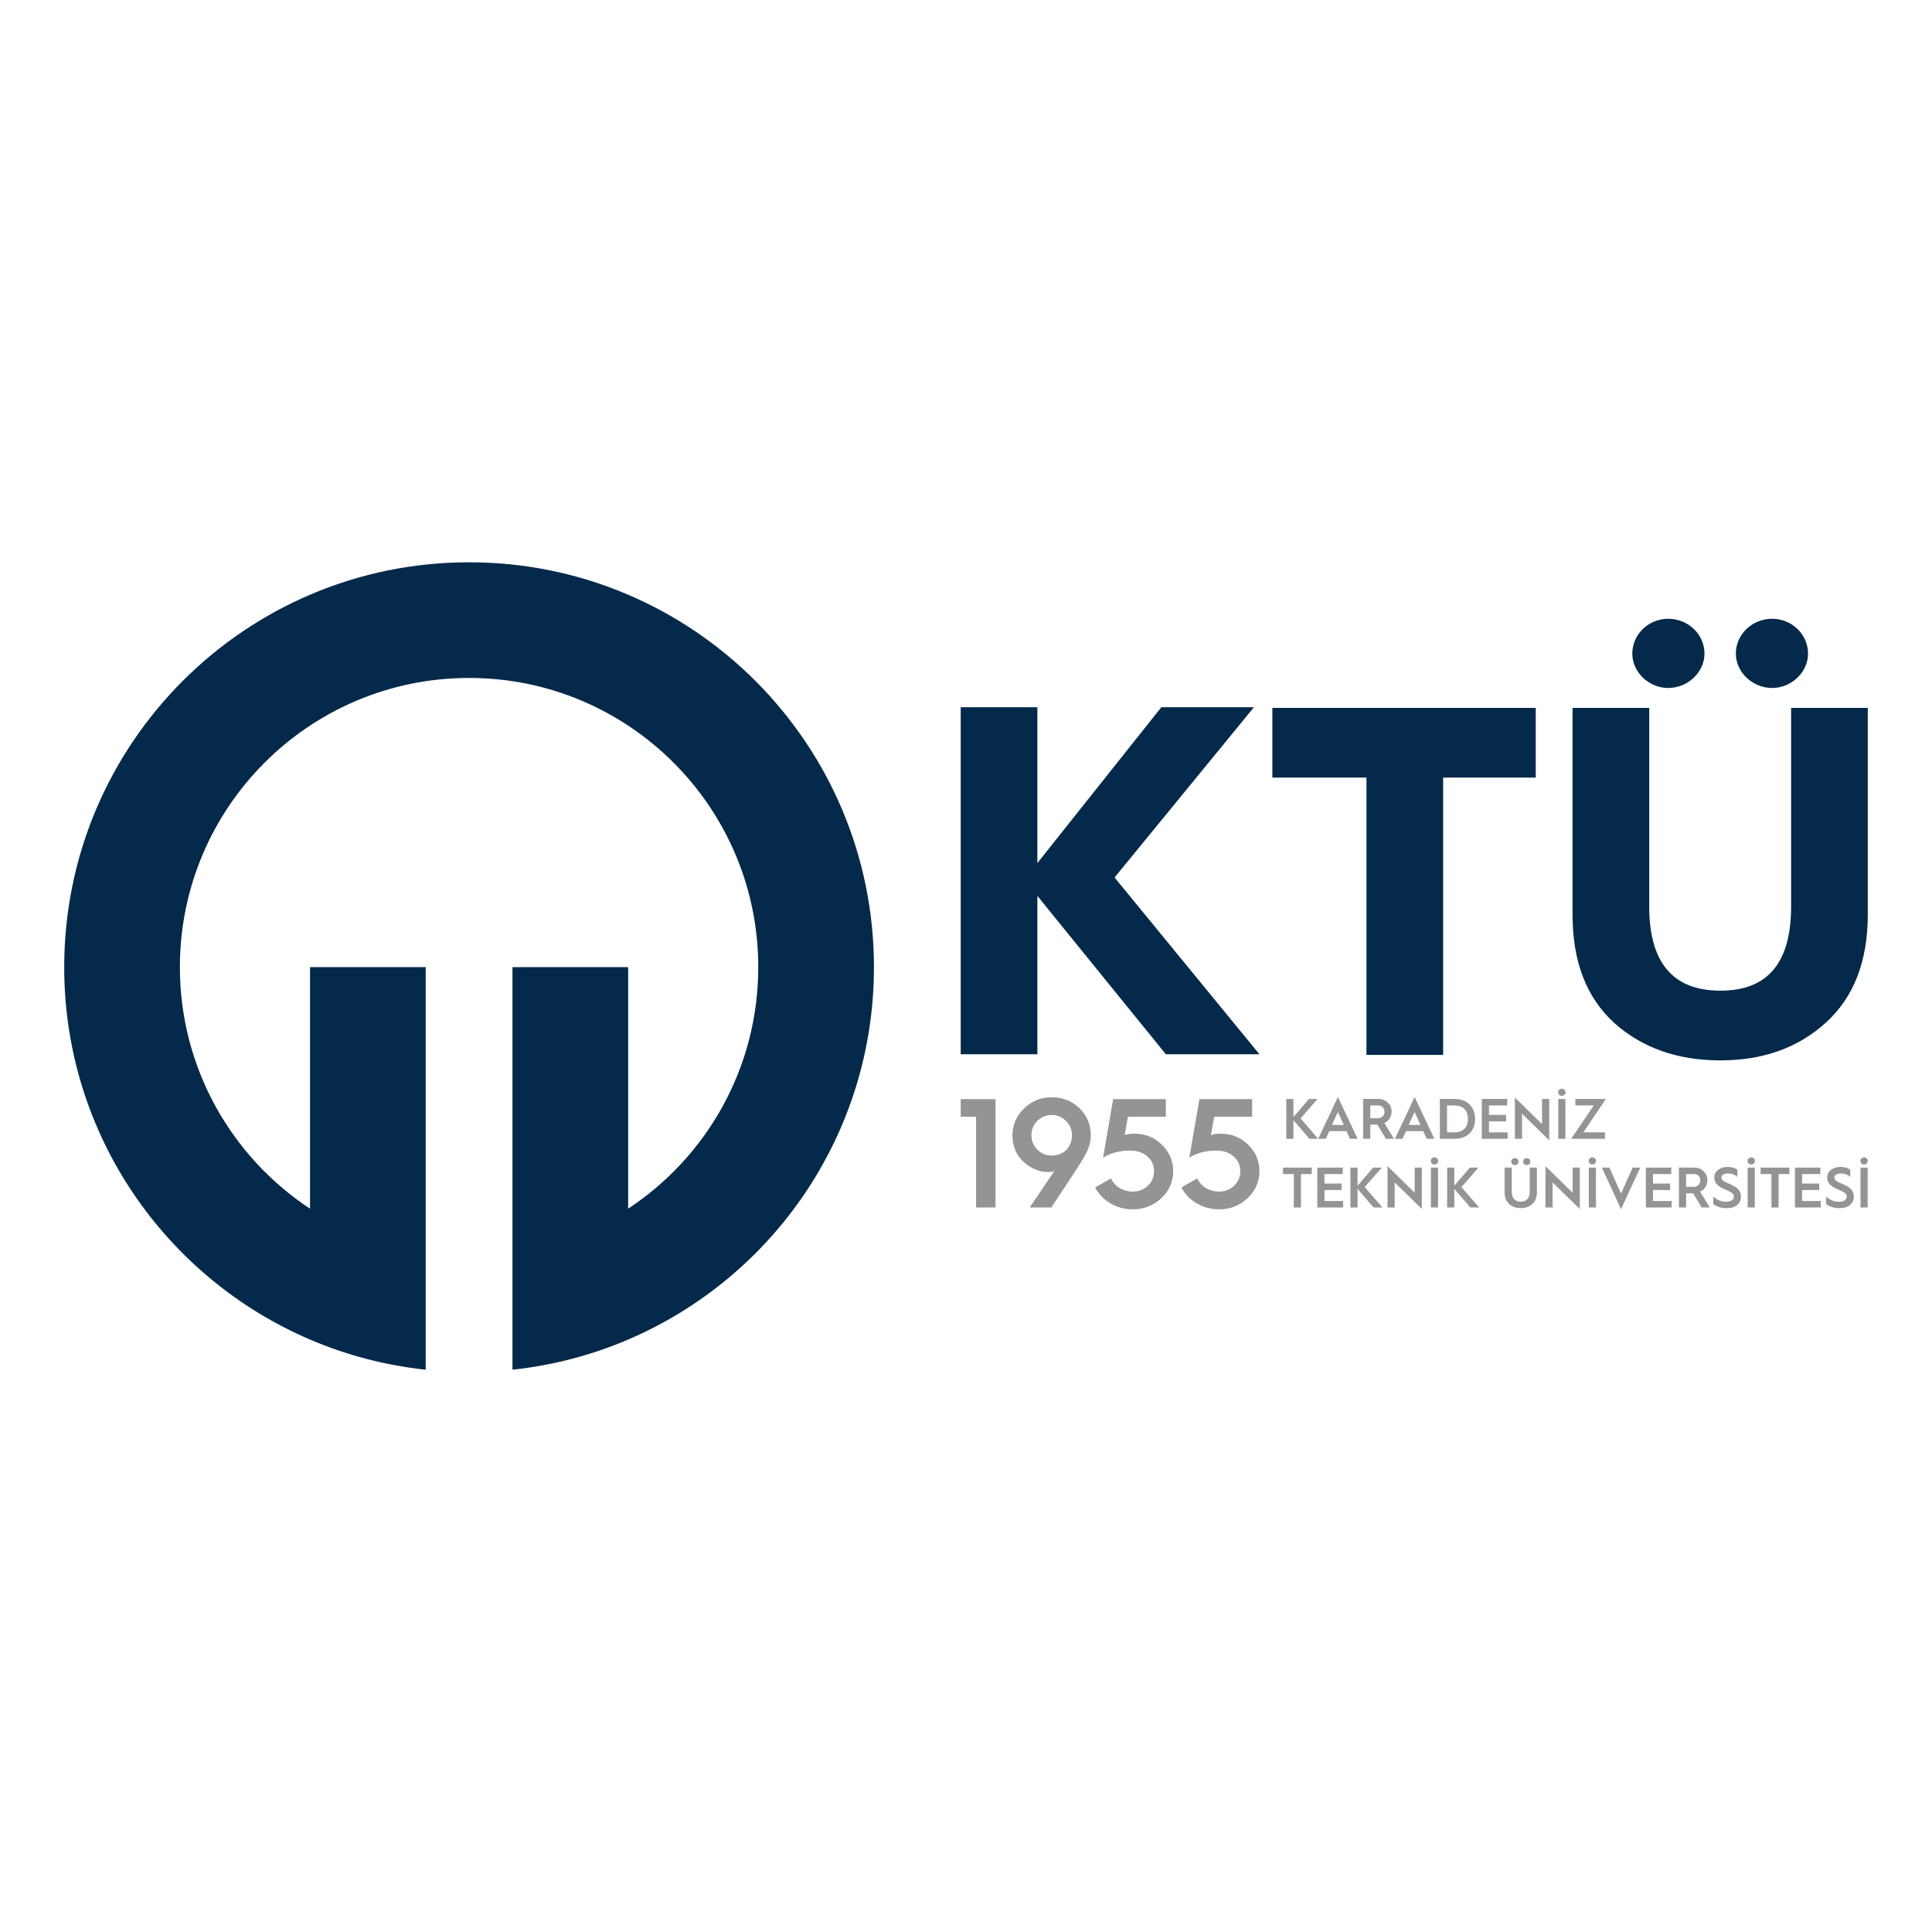 <?xml version="1.0" encoding="utf-8"?>
<!-- Generator: Adobe Illustrator 16.0.0, SVG Export Plug-In . SVG Version: 6.00 Build 0)  -->
<svg version="1.2" baseProfile="tiny" id="Layer_1" xmlns="http://www.w3.org/2000/svg" xmlns:xlink="http://www.w3.org/1999/xlink"
	 x="0px" y="0px" width="800px" height="800px" viewBox="0 0 800 800" xml:space="preserve">
<g>
	<path fill="#091946" d="M400.002,399.999"/>
	<polygon fill="#969395" points="532.613,471.563 532.613,455.051 535.574,455.051 535.574,462.561 542.018,455.051 
		545.594,455.051 538.536,463.105 545.855,471.563 542.206,471.563 535.574,463.839 535.574,471.563 	"/>
	<path fill="#969395" d="M551.544,465.805h4.879l-2.44-5.378L551.544,465.805z M545.833,471.563l8.173-17.315l8.15,17.315h-3.151
		l-1.468-3.196h-7.109l-1.467,3.196H545.833z"/>
	<path fill="#969395" d="M567.416,463.034h3.15c1.61,0,2.724-1.114,2.724-2.702c0-1.515-1.065-2.604-2.486-2.604h-3.388V463.034z
		 M564.454,471.563v-16.512h6.421c1.492,0,2.749,0.497,3.791,1.515c1.042,0.995,1.563,2.229,1.563,3.721
		c0,2.156-1.208,3.932-3.01,4.692l4.004,6.584h-3.34l-3.53-5.873h-0.045h-2.892v5.873H564.454z"/>
	<path fill="#969395" d="M583.314,465.805h4.88l-2.442-5.378L583.314,465.805z M577.604,471.563l8.173-17.315l8.15,17.315h-3.15
		l-1.47-3.196H582.2l-1.469,3.196H577.604z"/>
	<path fill="#969395" d="M599.187,468.886h2.749c4.098,0,5.897-2.155,5.897-5.544c0-3.48-1.775-5.614-5.923-5.614h-2.724V468.886z
		 M596.225,471.563v-16.512h5.899c2.724,0,4.857,0.757,6.372,2.298c1.54,1.518,2.298,3.507,2.298,5.993
		c0,2.489-0.758,4.478-2.272,5.973c-1.517,1.491-3.65,2.248-6.374,2.248H596.225z"/>
	<polygon fill="#969395" points="613.59,471.563 613.59,455.051 624.11,455.051 624.11,457.728 616.552,457.728 616.552,461.662 
		623.636,461.662 623.636,464.336 616.552,464.336 616.552,468.886 624.274,468.886 624.274,471.563 	"/>
	<polygon fill="#969395" points="627.285,471.563 627.285,454.435 638.537,465.476 638.537,455.051 641.499,455.051 
		641.499,472.179 630.245,461.186 630.245,471.563 	"/>
	<path fill="#969395" d="M645.242,455.051h2.962v16.512h-2.962V455.051z M645.196,452.278c0-0.826,0.687-1.469,1.514-1.469
		c0.854,0,1.541,0.643,1.541,1.469c0,0.853-0.687,1.491-1.541,1.491C645.883,453.77,645.196,453.131,645.196,452.278"/>
	<polygon fill="#969395" points="650.596,471.563 659.931,457.728 652.324,457.728 652.324,455.051 664.952,455.051 
		655.643,468.886 664.597,468.886 664.597,471.563 	"/>
	<polygon fill="#969395" points="535.739,499.991 535.739,486.155 531.263,486.155 531.263,483.482 543.179,483.482 
		543.179,486.155 538.701,486.155 538.701,499.991 	"/>
	<polygon fill="#969395" points="545.478,499.991 545.478,483.482 555.996,483.482 555.996,486.155 548.438,486.155 
		548.438,490.091 555.522,490.091 555.522,492.768 548.438,492.768 548.438,497.314 556.161,497.314 556.161,499.991 	"/>
	<polygon fill="#969395" points="559.172,499.991 559.172,483.482 562.132,483.482 562.132,490.989 568.576,483.482 
		572.152,483.482 565.095,491.536 572.412,499.991 568.764,499.991 562.132,492.271 562.132,499.991 	"/>
	<polygon fill="#969395" points="574.546,499.991 574.546,482.866 585.8,493.903 585.8,483.482 588.763,483.482 588.763,500.607 
		577.508,489.616 577.508,499.991 	"/>
	<path fill="#969395" d="M592.505,483.482h2.963v16.513h-2.963V483.482z M592.458,480.711c0-0.83,0.687-1.472,1.515-1.472
		c0.854,0,1.54,0.642,1.54,1.472c0,0.852-0.686,1.491-1.54,1.491C593.145,482.202,592.458,481.563,592.458,480.711"/>
	<polygon fill="#969395" points="599.232,499.991 599.232,483.482 602.194,483.482 602.194,490.989 608.64,483.482 612.216,483.482 
		605.156,491.536 612.476,499.991 608.827,499.991 602.194,492.271 602.194,499.991 	"/>
	<path fill="#969395" d="M632.187,479.548c0.828,0,1.492,0.64,1.492,1.469c0,0.783-0.664,1.445-1.492,1.445
		c-0.83,0-1.516-0.662-1.516-1.445C630.671,480.188,631.356,479.548,632.187,479.548 M627.26,479.548
		c0.828,0,1.518,0.64,1.518,1.469c0,0.783-0.689,1.445-1.518,1.445s-1.493-0.662-1.493-1.445
		C625.767,480.188,626.432,479.548,627.26,479.548 M623.019,483.479h2.963v9.882c0,2.842,1.397,4.218,3.741,4.218
		c2.299,0,3.719-1.376,3.719-4.218v-9.882h2.962v10.188c0,2.111-0.615,3.744-1.871,4.884c-1.256,1.136-2.842,1.702-4.81,1.702
		c-1.966,0-3.576-0.566-4.831-1.702c-1.257-1.14-1.873-2.772-1.873-4.884V483.479z"/>
	<polygon fill="#969395" points="639.935,499.991 639.935,482.866 651.188,493.903 651.188,483.482 654.15,483.482 654.15,500.607 
		642.896,489.616 642.896,499.991 	"/>
	<path fill="#969395" d="M657.895,483.482h2.962v16.513h-2.962V483.482z M657.846,480.711c0-0.83,0.687-1.472,1.516-1.472
		c0.854,0,1.541,0.642,1.541,1.472c0,0.852-0.687,1.491-1.541,1.491C658.532,482.202,657.846,481.563,657.846,480.711"/>
	<polygon fill="#969395" points="671.231,500.703 663.295,483.482 666.447,483.482 671.231,494.236 676.041,483.482 
		679.191,483.482 	"/>
	<polygon fill="#969395" points="681.513,499.991 681.513,483.482 692.032,483.482 692.032,486.155 684.474,486.155 
		684.474,490.091 691.559,490.091 691.559,492.768 684.474,492.768 684.474,497.314 692.199,497.314 692.199,499.991 	"/>
	<path fill="#969395" d="M698.169,491.464h3.15c1.61,0,2.723-1.112,2.723-2.7c0-1.515-1.065-2.608-2.485-2.608h-3.388V491.464z
		 M695.207,499.991v-16.509h6.42c1.492,0,2.75,0.497,3.792,1.515c1.042,0.994,1.562,2.227,1.562,3.718
		c0,2.156-1.206,3.934-3.009,4.692l4.003,6.584h-3.34l-3.53-5.873h-0.045h-2.891v5.873H695.207z"/>
	<path fill="#969395" d="M709.421,495.422c1.492,1.468,3.293,2.203,5.355,2.203c1.988,0,3.172-0.926,3.172-2.039
		c0-0.688-0.26-1.208-0.78-1.609c-0.497-0.401-1.468-0.899-2.915-1.495c-2.842-1.206-4.383-2.51-4.383-4.88
		c0-1.35,0.522-2.414,1.565-3.196c1.042-0.808,2.368-1.209,3.979-1.209c1.54,0,2.89,0.379,4.004,1.136v3.009
		c-1.114-0.971-2.417-1.444-3.934-1.444c-1.682,0-2.653,0.688-2.653,1.705c-0.094,0.547,0.403,1.021,0.806,1.377
		c0.213,0.188,0.949,0.543,1.209,0.661l0.782,0.355c0.379,0.168,0.64,0.261,0.758,0.332c1.587,0.686,2.723,1.421,3.435,2.203
		c0.711,0.78,1.066,1.802,1.066,3.056c0,1.35-0.521,2.464-1.563,3.365c-1.044,0.876-2.513,1.327-4.383,1.327
		c-2.11,0-3.957-0.569-5.521-1.684V495.422z"/>
	<path fill="#969395" d="M723.66,483.482h2.961v16.513h-2.961V483.482z M723.612,480.711c0-0.83,0.687-1.472,1.517-1.472
		c0.854,0,1.539,0.642,1.539,1.472c0,0.852-0.686,1.491-1.539,1.491C724.299,482.202,723.612,481.563,723.612,480.711"/>
	<polygon fill="#969395" points="733.515,499.991 733.515,486.155 729.039,486.155 729.039,483.482 740.955,483.482 
		740.955,486.155 736.477,486.155 736.477,499.991 	"/>
	<polygon fill="#969395" points="743.253,499.991 743.253,483.482 753.771,483.482 753.771,486.155 746.215,486.155 
		746.215,490.091 753.298,490.091 753.298,492.768 746.215,492.768 746.215,497.314 753.938,497.314 753.938,499.991 	"/>
	<path fill="#969395" d="M756.165,495.422c1.492,1.468,3.293,2.203,5.354,2.203c1.99,0,3.175-0.926,3.175-2.039
		c0-0.688-0.261-1.208-0.783-1.609c-0.496-0.401-1.468-0.899-2.914-1.495c-2.841-1.206-4.382-2.51-4.382-4.88
		c0-1.35,0.521-2.414,1.563-3.196c1.043-0.808,2.369-1.209,3.981-1.209c1.539,0,2.89,0.379,4.003,1.136v3.009
		c-1.113-0.971-2.417-1.444-3.934-1.444c-1.682,0-2.653,0.688-2.653,1.705c-0.095,0.547,0.402,1.021,0.807,1.377
		c0.212,0.188,0.945,0.543,1.207,0.661l0.783,0.355c0.378,0.168,0.639,0.261,0.757,0.332c1.587,0.686,2.725,1.421,3.436,2.203
		c0.712,0.78,1.066,1.802,1.066,3.056c0,1.35-0.521,2.464-1.563,3.365c-1.043,0.876-2.513,1.327-4.382,1.327
		c-2.11,0-3.957-0.569-5.521-1.684V495.422z"/>
	<path fill="#969395" d="M770.403,483.482h2.962v16.513h-2.962V483.482z M770.355,480.711c0-0.83,0.688-1.472,1.515-1.472
		c0.854,0,1.54,0.642,1.54,1.472c0,0.852-0.686,1.491-1.54,1.491C771.043,482.202,770.355,481.563,770.355,480.711"/>
	<polygon fill="#969395" points="404.178,499.989 404.178,462.404 397.806,462.404 397.806,455.132 412.221,455.132 
		412.221,499.989 	"/>
	<path fill="#969395" d="M443.887,470.063c0-2.315-0.837-4.311-2.511-5.921c-1.609-1.607-3.604-2.445-5.921-2.445
		c-2.252,0-4.248,0.838-5.922,2.445c-1.609,1.61-2.444,3.605-2.444,5.921c0,2.318,0.835,4.313,2.444,5.987
		c1.674,1.606,3.67,2.445,5.922,2.445C440.54,478.496,443.887,474.891,443.887,470.063 M426.381,499.989l10.168-15.059
		c-0.706,0.257-1.608,0.385-2.574,0.385c-3.668,0-7.015-1.414-10.104-4.184c-3.09-2.829-4.634-6.498-4.634-10.938
		c0-4.377,1.608-8.109,4.763-11.199c3.152-3.091,7.015-4.634,11.455-4.634c4.633,0,8.495,1.543,11.584,4.569
		c3.09,3.024,4.634,6.756,4.634,11.134c0,2.382-0.578,4.697-1.672,6.951c-1.095,2.187-2.832,5.083-5.277,8.751l-9.397,14.224
		H426.381z"/>
	<path fill="#969395" d="M460.04,487.955c1.544,3.347,5.084,5.472,9.012,5.472c2.444,0,4.503-0.838,6.241-2.445
		c1.736-1.61,2.575-3.672,2.575-6.051c0-2.509-0.967-4.504-2.832-6.114c-1.867-1.607-4.184-2.382-6.951-2.382
		c-4.506,0-8.302,0.966-11.327,2.96l4.184-24.263h21.817v7.272h-15.702L465.704,470c1.221-0.388,2.574-0.581,4.054-0.581
		c4.44,0,8.239,1.545,11.326,4.569c3.155,3.024,4.699,6.695,4.699,10.942c0,4.377-1.607,8.109-4.892,11.196
		c-3.281,3.09-7.208,4.637-11.84,4.637c-6.76,0-12.745-3.604-15.576-9.077L460.04,487.955z"/>
	<path fill="#969395" d="M495.758,487.955c1.545,3.347,5.084,5.472,9.012,5.472c2.446,0,4.504-0.838,6.241-2.445
		c1.738-1.61,2.574-3.672,2.574-6.051c0-2.509-0.965-4.504-2.831-6.114c-1.866-1.607-4.184-2.382-6.951-2.382
		c-4.506,0-8.302,0.966-11.327,2.96l4.184-24.263h21.817v7.272h-15.702L501.422,470c1.222-0.388,2.574-0.581,4.055-0.581
		c4.44,0,8.237,1.545,11.325,4.569c3.155,3.024,4.698,6.695,4.698,10.942c0,4.377-1.606,8.109-4.89,11.196
		c-3.283,3.09-7.209,4.637-11.841,4.637c-6.759,0-12.744-3.604-15.576-9.077L495.758,487.955z"/>
	<polygon fill="#04294B" points="397.806,436.535 397.806,292.841 429.554,292.841 429.554,357.369 480.889,292.841 
		519.233,292.841 461.511,363.347 521.5,436.535 482.744,436.535 429.554,370.976 429.554,436.535 	"/>
	<polygon fill="#04294B" points="565.824,436.815 565.824,321.984 526.86,321.984 526.86,293.122 635.92,293.122 635.92,321.984 
		597.573,321.984 597.573,436.815 	"/>
	<path fill="#04294B" d="M718.779,270.65c0-8.04,6.804-14.431,15.051-14.431c8.039,0,14.842,6.391,14.842,14.431
		c0,7.626-6.803,14.226-14.842,14.226C725.583,284.876,718.779,278.277,718.779,270.65 M675.897,270.65
		c0-8.04,6.804-14.431,14.844-14.431c8.247,0,15.05,6.391,15.05,14.431c0,7.626-6.803,14.226-15.05,14.226
		C682.701,284.876,675.897,278.277,675.897,270.65 M651.158,293.121h31.749v82.258c0,23.296,9.894,34.84,29.481,34.84
		c19.585,0,29.273-11.544,29.273-34.84v-82.258h31.748v85.558c0,19.378-5.771,34.22-17.316,44.737
		c-11.546,10.512-26.182,15.666-43.705,15.666c-17.729,0-32.367-5.154-43.913-15.461c-11.544-10.514-17.317-25.358-17.317-44.942
		V293.121z"/>
	<path fill="#04294B" d="M361.88,400.474c0,69.202-41.934,128.618-101.78,154.205c-14.968,6.406-31.063,10.693-47.897,12.482
		V400.474H260.1v100.018c32.465-21.414,53.883-58.219,53.883-100.018c0-66.133-53.608-119.748-119.748-119.748
		c-66.132,0-119.746,53.615-119.746,119.748c0,41.809,21.425,78.609,53.889,100.027V400.474h47.897V567.17
		c-16.835-1.798-32.93-6.077-47.897-12.485C68.53,529.092,26.59,469.676,26.59,400.474c0-92.591,75.061-167.644,167.645-167.644
		C286.827,232.83,361.88,307.882,361.88,400.474"/>
</g>
</svg>
